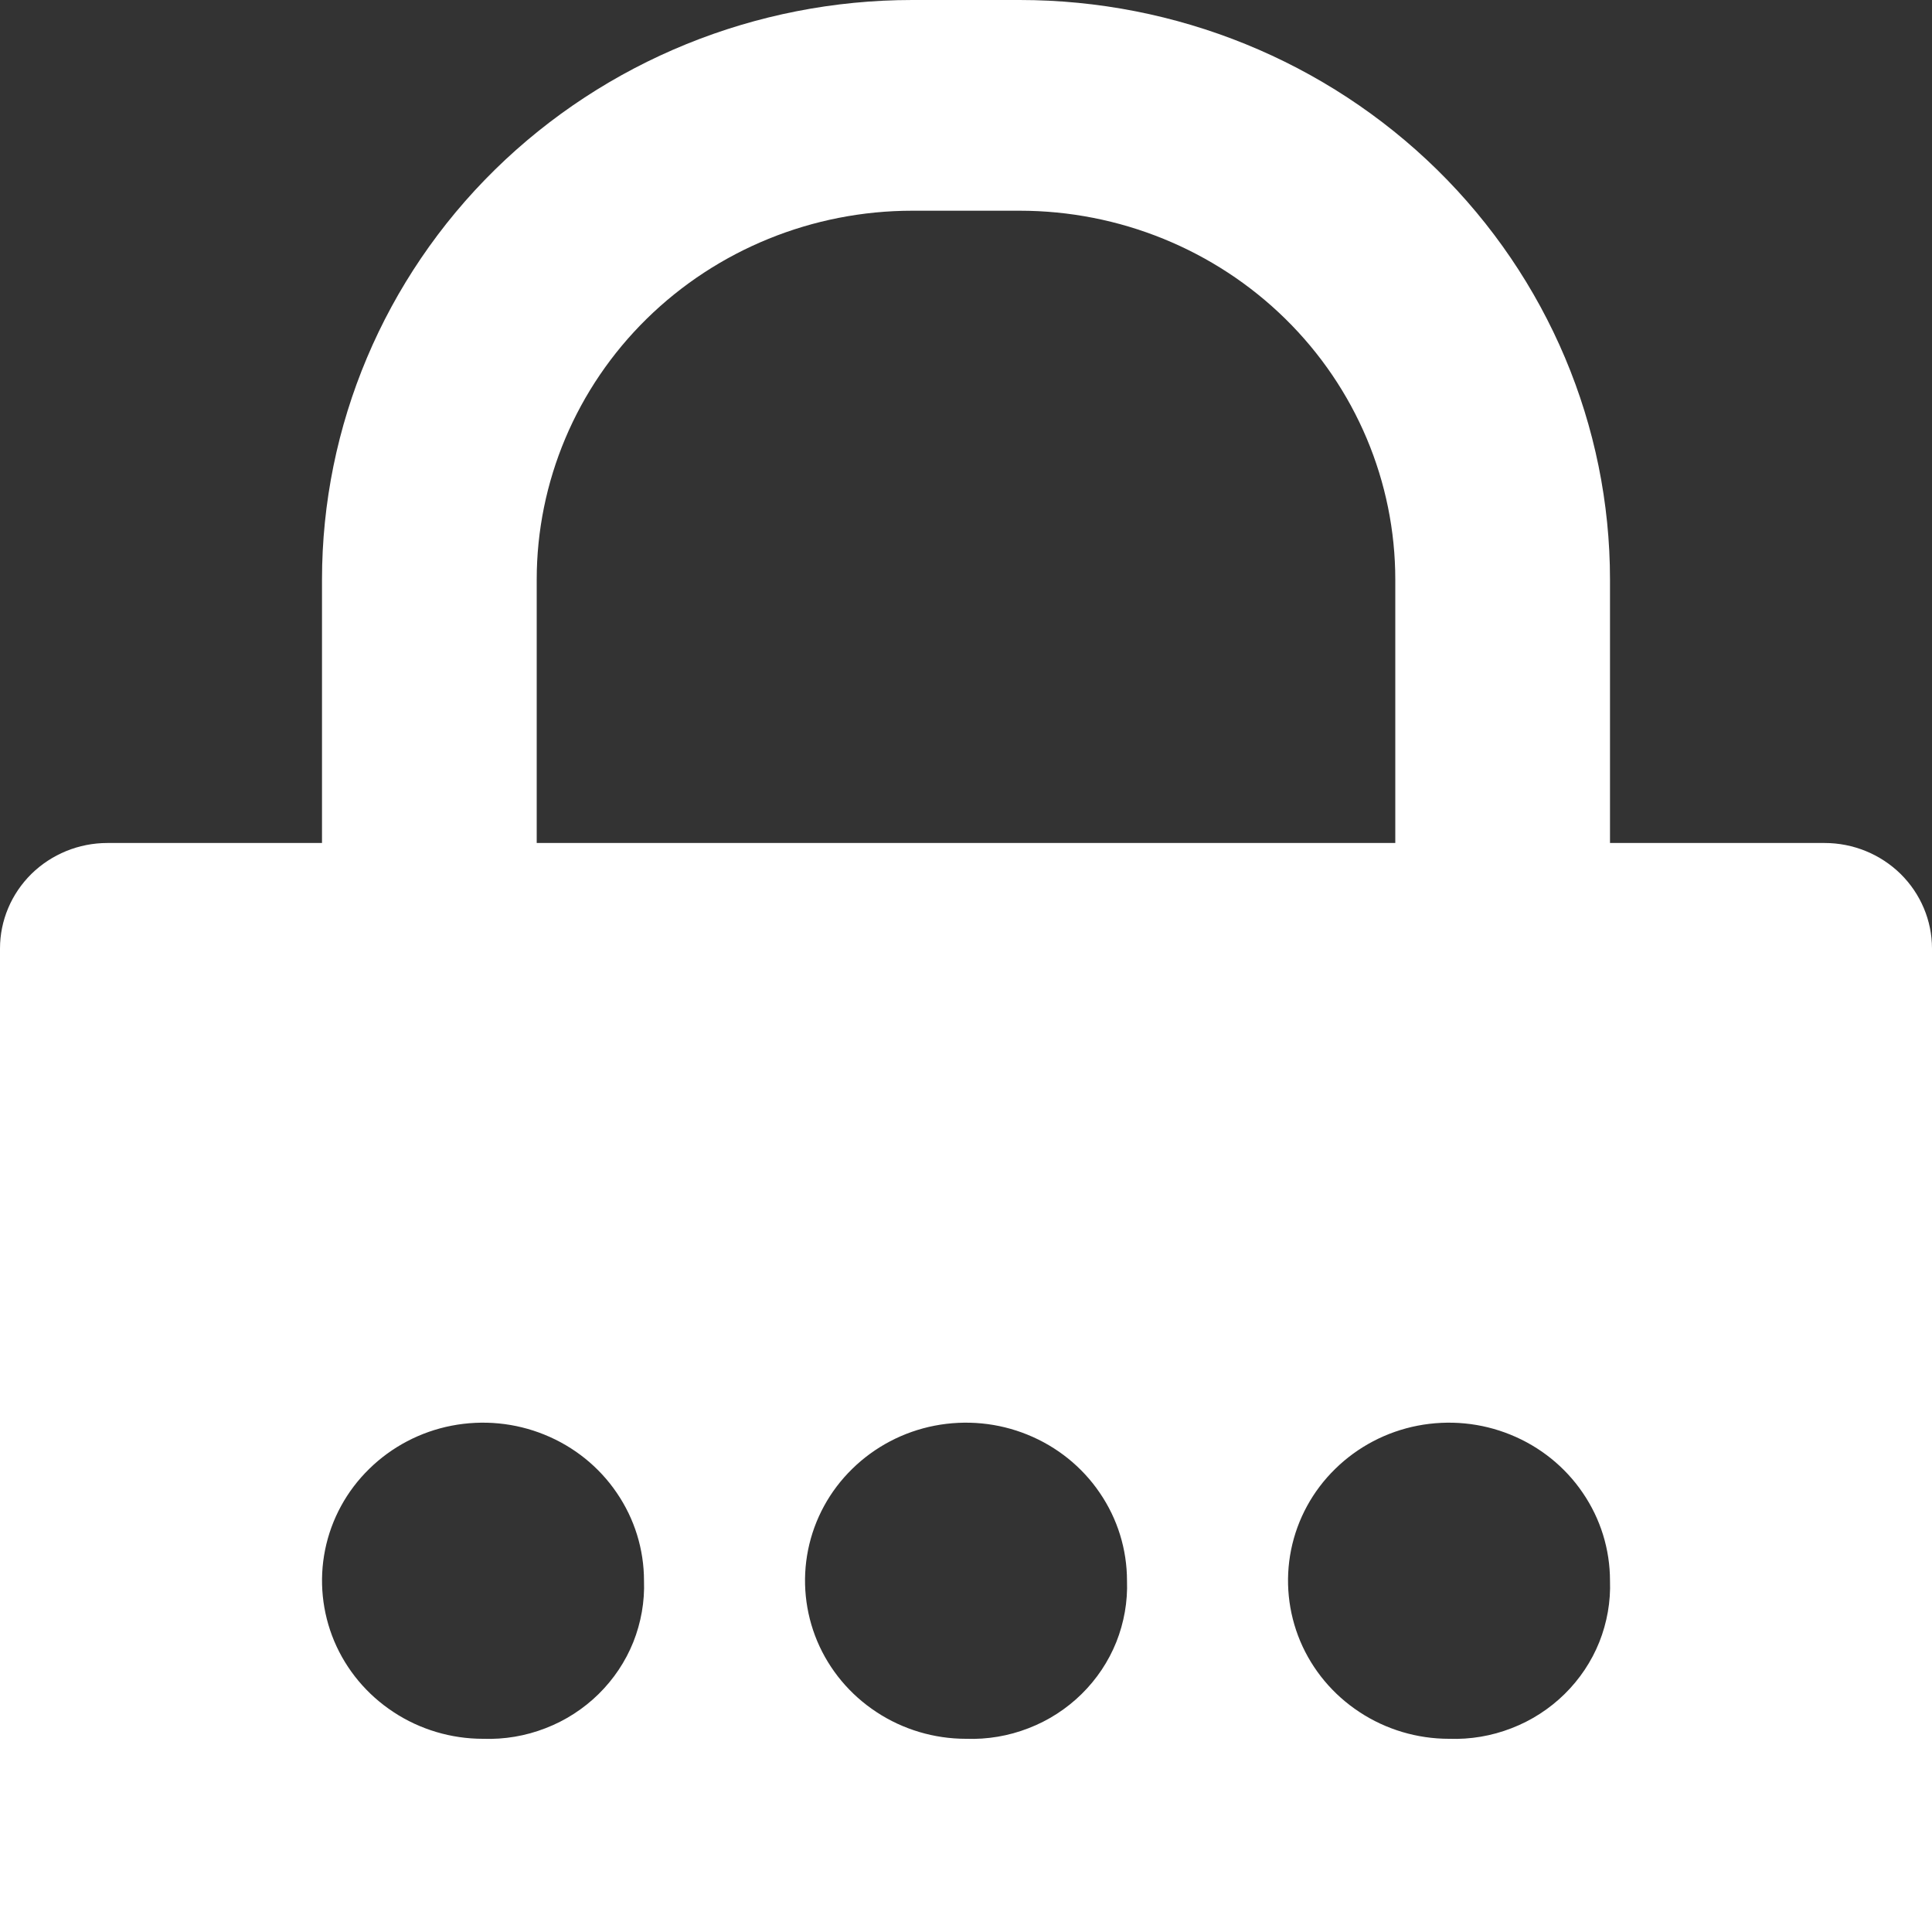 <svg xmlns="http://www.w3.org/2000/svg" width="24" height="24" viewBox="0 0 15 15">
  <rect x="0" y="0" width="15" height="15" fill="#333333" stroke="none"/>
  <path d="M14.167 6.545H12.5V4.5C12.5 3.307 12.017 2.162 11.158 1.318C10.298 0.474 9.132 0 7.917 0H7.083C5.868 0 4.702 0.474 3.842 1.318C2.983 2.162 2.5 3.307 2.5 4.5V6.545H0.833C0.612 6.545 0.4 6.632 0.244 6.785C0.088 6.939 0 7.147 0 7.364V17.182C0 17.399 0.088 17.607 0.244 17.76C0.4 17.914 0.612 18 0.833 18H14.167C14.388 18 14.6 17.914 14.756 17.76C14.912 17.607 15 17.399 15 17.182V7.364C15 7.147 14.912 6.939 14.756 6.785C14.6 6.632 14.388 6.545 14.167 6.545ZM4.167 4.5C4.167 3.741 4.474 3.012 5.021 2.475C5.568 1.938 6.31 1.636 7.083 1.636H7.917C8.69 1.636 9.432 1.938 9.979 2.475C10.526 3.012 10.833 3.741 10.833 4.5V6.545H4.167V4.5ZM3.75 13.5C3.503 13.5 3.261 13.428 3.056 13.293C2.85 13.158 2.69 12.967 2.595 12.742C2.501 12.518 2.476 12.271 2.524 12.033C2.572 11.795 2.691 11.576 2.866 11.405C3.041 11.233 3.264 11.116 3.506 11.069C3.749 11.022 4 11.046 4.228 11.139C4.457 11.232 4.652 11.389 4.789 11.591C4.927 11.793 5 12.03 5 12.273C5.006 12.435 4.977 12.598 4.917 12.749C4.856 12.901 4.764 13.038 4.647 13.153C4.53 13.268 4.389 13.359 4.235 13.418C4.081 13.478 3.916 13.506 3.75 13.5ZM7.5 13.5C7.253 13.5 7.011 13.428 6.806 13.293C6.6 13.158 6.44 12.967 6.345 12.742C6.251 12.518 6.226 12.271 6.274 12.033C6.322 11.795 6.441 11.576 6.616 11.405C6.791 11.233 7.014 11.116 7.256 11.069C7.499 11.022 7.75 11.046 7.978 11.139C8.207 11.232 8.402 11.389 8.539 11.591C8.677 11.793 8.75 12.03 8.75 12.273C8.756 12.435 8.727 12.598 8.667 12.749C8.606 12.901 8.514 13.038 8.397 13.153C8.28 13.268 8.139 13.359 7.985 13.418C7.831 13.478 7.666 13.506 7.5 13.5ZM11.25 13.5C11.003 13.5 10.761 13.428 10.556 13.293C10.35 13.158 10.19 12.967 10.095 12.742C10.001 12.518 9.976 12.271 10.024 12.033C10.072 11.795 10.191 11.576 10.366 11.405C10.541 11.233 10.764 11.116 11.006 11.069C11.249 11.022 11.5 11.046 11.728 11.139C11.957 11.232 12.152 11.389 12.289 11.591C12.427 11.793 12.5 12.03 12.5 12.273C12.506 12.435 12.477 12.598 12.417 12.749C12.356 12.901 12.264 13.038 12.147 13.153C12.03 13.268 11.889 13.359 11.735 13.418C11.581 13.478 11.416 13.506 11.25 13.5Z" fill="#fff"/>
</svg>